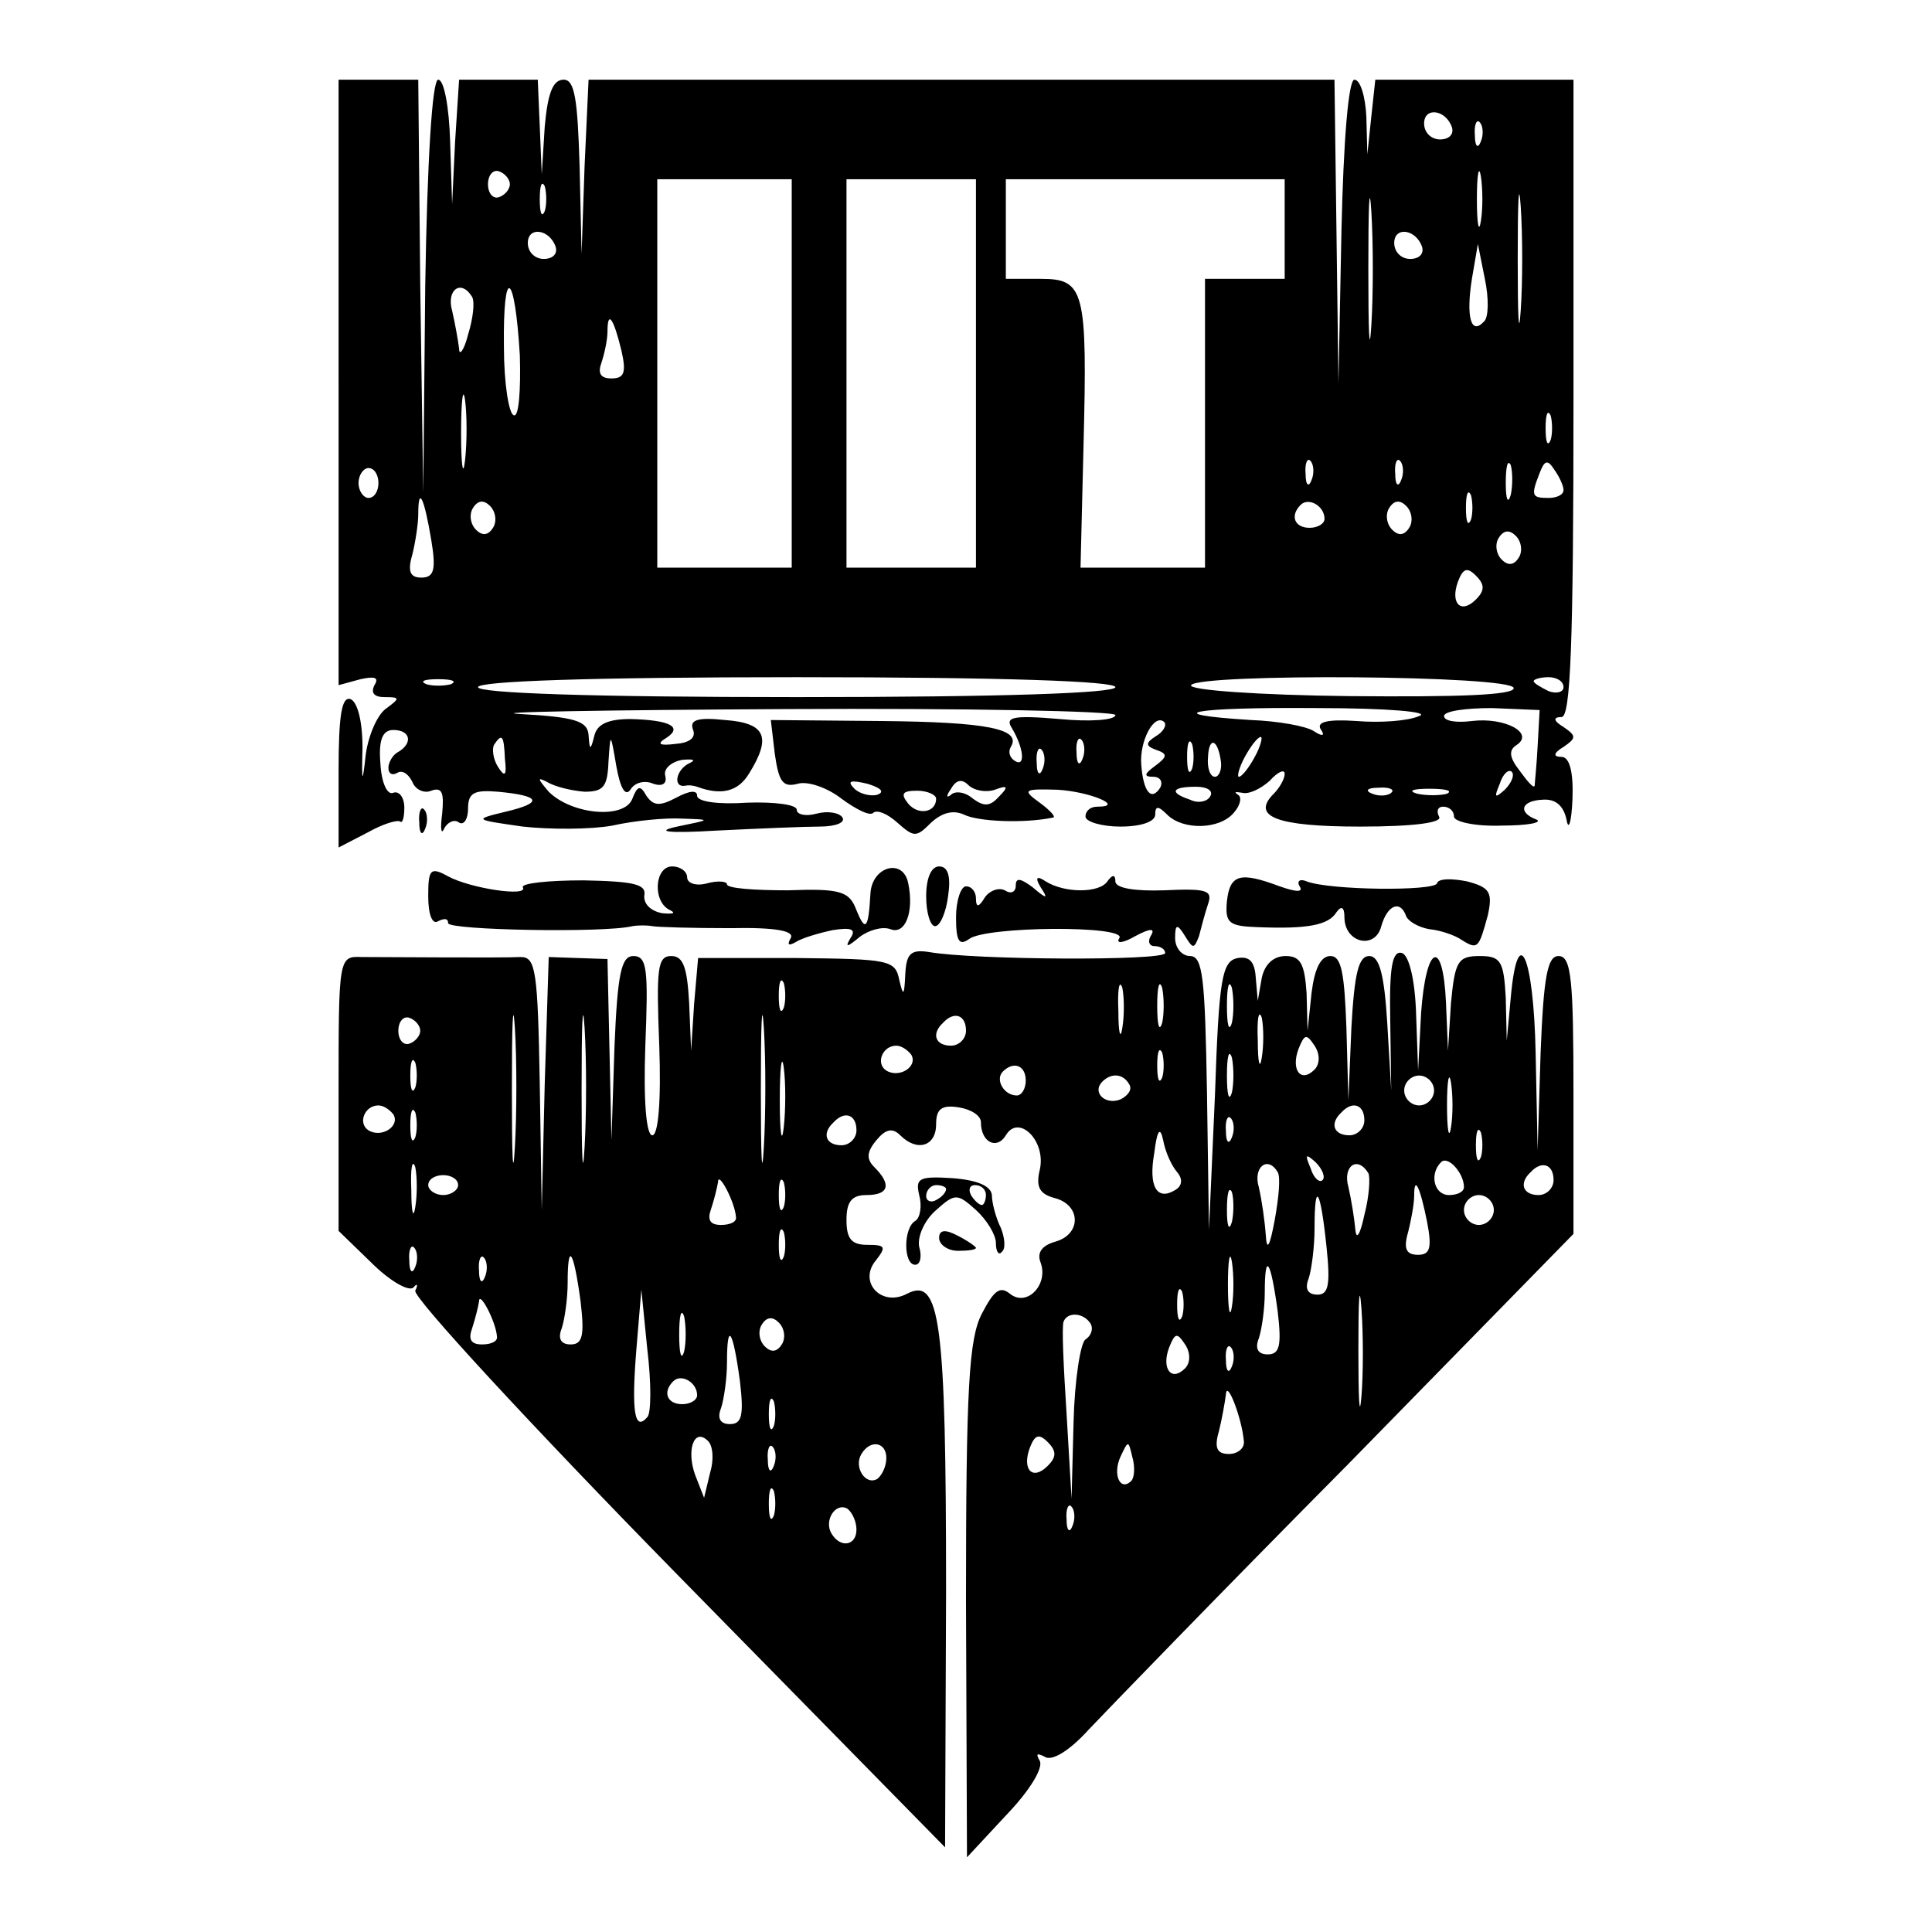 <?xml version="1.0" standalone="no"?>
<!DOCTYPE svg PUBLIC "-//W3C//DTD SVG 20010904//EN"
 "http://www.w3.org/TR/2001/REC-SVG-20010904/DTD/svg10.dtd">
<svg version="1.0" xmlns="http://www.w3.org/2000/svg"
 width="194pt" height="194pt" viewBox="0 0 194 194"
 preserveAspectRatio="xMidYMid meet">

<g transform="translate(0,194) scale(0.1,-0.1)"
fill="#000000" stroke="none">
<path d="M340 1556 l0 -304 22 6 c14 3 19 2 14 -6 -4 -8 0 -12 10 -12 16 0 16
-1 1 -12 -9 -7 -18 -29 -20 -48 -3 -28 -4 -26 -3 9 0 27 -5 46 -12 49 -9 3
-12 -17 -12 -72 l0 -77 29 15 c16 9 30 13 33 11 2 -2 4 4 4 14 0 10 -5 17 -11
15 -6 -3 -12 10 -13 29 -2 24 2 34 13 34 17 0 20 -13 5 -22 -6 -3 -10 -11 -10
-16 0 -6 4 -8 9 -5 5 3 11 -1 15 -9 3 -8 12 -12 19 -9 11 4 13 -2 11 -23 -2
-15 -1 -22 2 -15 3 6 10 10 15 6 5 -3 9 4 9 14 0 16 6 19 30 17 43 -4 46 -11
8 -20 -33 -8 -32 -8 17 -15 27 -3 68 -3 90 1 22 5 54 8 70 7 30 -1 29 -1 -5
-8 -23 -5 -10 -7 40 -4 41 2 88 4 103 4 16 0 26 4 23 9 -3 5 -15 7 -26 4 -11
-3 -20 -1 -20 4 0 5 -22 8 -50 7 -29 -2 -50 1 -50 7 0 6 -8 5 -21 -2 -17 -9
-23 -8 -30 2 -6 11 -9 10 -14 -3 -8 -21 -61 -16 -84 7 -11 13 -12 15 -2 10 8
-5 25 -9 38 -10 19 0 23 5 24 30 2 30 2 30 8 -5 4 -22 9 -30 14 -23 4 7 14 10
23 6 9 -3 14 0 12 8 -2 7 6 14 17 16 11 1 14 0 8 -3 -14 -6 -18 -25 -5 -23 4
1 9 0 12 -1 24 -9 41 -5 52 13 23 37 17 51 -24 54 -28 3 -36 0 -32 -10 3 -8
-4 -13 -18 -14 -16 -2 -19 0 -9 6 17 11 4 18 -36 19 -22 0 -33 -5 -36 -16 -4
-16 -5 -16 -6 0 -1 14 -14 18 -68 21 -38 2 82 4 265 5 182 1 332 -2 332 -6 0
-5 -25 -7 -56 -4 -47 4 -55 2 -48 -9 12 -20 14 -40 3 -33 -5 3 -7 9 -4 14 11
18 -23 25 -130 26 l-111 1 4 -34 c4 -28 8 -34 23 -30 10 3 30 -4 44 -15 15
-11 29 -18 32 -14 4 3 14 -1 24 -10 17 -15 19 -15 34 0 11 10 22 13 33 8 14
-7 60 -9 89 -3 4 0 -2 7 -13 15 -18 13 -16 14 18 13 33 -2 68 -17 40 -17 -7 0
-12 -4 -12 -10 0 -5 16 -10 35 -10 21 0 35 5 35 12 0 9 3 9 12 0 16 -16 53
-15 67 2 7 8 8 16 4 18 -4 3 -3 3 4 2 7 -2 19 4 28 12 8 9 15 12 15 7 0 -5 -5
-14 -11 -20 -23 -23 3 -33 87 -33 54 0 83 4 79 10 -3 6 -1 10 4 10 6 0 11 -4
11 -10 0 -5 21 -10 48 -9 26 0 41 3 35 6 -19 7 -16 19 6 20 13 1 21 -6 24 -20
2 -12 5 -3 6 21 1 27 -3 42 -11 42 -9 0 -8 4 2 10 13 9 13 11 0 20 -10 6 -11
10 -2 10 9 0 12 71 12 320 l0 320 -99 0 -100 0 -4 -37 -4 -38 -1 38 c-1 20 -6
37 -12 37 -6 0 -11 -62 -13 -152 l-3 -153 -2 153 -2 152 -375 0 -374 0 -4 -87
-3 -88 -2 88 c-2 68 -5 87 -16 87 -11 0 -16 -14 -19 -47 l-3 -48 -2 48 -2 47
-40 0 -39 0 -4 -62 -3 -63 -2 63 c-1 34 -6 62 -12 62 -6 0 -11 -81 -13 -207
l-2 -208 -3 208 -2 207 -40 0 -40 0 0 -304z m1118 256 c2 -7 -3 -12 -12 -12
-9 0 -16 7 -16 16 0 17 22 14 28 -4z m29 -14 c-3 -8 -6 -5 -6 6 -1 11 2 17 5
13 3 -3 4 -12 1 -19z m-110 -185 c-2 -32 -3 -6 -3 57 0 63 1 89 3 58 2 -32 2
-84 0 -115z m110 105 c-2 -13 -4 -3 -4 22 0 25 2 35 4 23 2 -13 2 -33 0 -45z
m40 -90 c-2 -29 -3 -6 -3 52 0 58 1 81 3 53 2 -29 2 -77 0 -105z m-1015 127
c0 -5 -5 -11 -11 -13 -6 -2 -11 4 -11 13 0 9 5 15 11 13 6 -2 11 -8 11 -13z
m35 -27 c-3 -7 -5 -2 -5 12 0 14 2 19 5 13 2 -7 2 -19 0 -25z m248 -163 l0
-195 -67 0 -68 0 0 195 0 195 68 0 67 0 0 -195z m185 0 l0 -195 -65 0 -65 0 0
195 0 195 65 0 65 0 0 -195z m310 145 l0 -50 -40 0 -40 0 0 -145 0 -145 -62 0
-63 0 3 122 c4 157 1 168 -43 168 l-35 0 0 50 0 50 140 0 140 0 0 -50z m-732
-18 c2 -7 -3 -12 -12 -12 -9 0 -16 7 -16 16 0 17 22 14 28 -4z m870 0 c2 -7
-3 -12 -12 -12 -9 0 -16 7 -16 16 0 17 22 14 28 -4z m62 -75 c-13 -14 -18 5
-12 43 l6 35 7 -35 c4 -19 4 -39 -1 -43z m-968 -34 c1 -35 -1 -62 -6 -60 -5 1
-10 32 -10 69 -1 83 11 76 16 -9z m-48 59 c3 -5 1 -22 -4 -38 -4 -16 -9 -22
-9 -14 -1 8 -4 25 -7 38 -6 21 9 32 20 14z m150 -54 c5 -22 3 -28 -10 -28 -11
0 -14 5 -10 16 3 9 6 23 6 31 0 22 6 14 14 -19z m-157 -110 c-2 -18 -4 -6 -4
27 0 33 2 48 4 33 2 -15 2 -42 0 -60z m1090 20 c-3 -7 -5 -2 -5 12 0 14 2 19
5 13 2 -7 2 -19 0 -25z m-240 -40 c-3 -8 -6 -5 -6 6 -1 11 2 17 5 13 3 -3 4
-12 1 -19z m90 0 c-3 -8 -6 -5 -6 6 -1 11 2 17 5 13 3 -3 4 -12 1 -19z m110
-15 c-3 -10 -5 -4 -5 12 0 17 2 24 5 18 2 -7 2 -21 0 -30z m53 5 c0 -5 -7 -8
-15 -8 -17 0 -18 2 -9 25 5 13 8 14 15 3 5 -7 9 -16 9 -20z m-1190 7 c0 -8 -4
-15 -10 -15 -5 0 -10 7 -10 15 0 8 5 15 10 15 6 0 10 -7 10 -15z m1097 -37
c-3 -7 -5 -2 -5 12 0 14 2 19 5 13 2 -7 2 -19 0 -25z m-1044 -20 c5 -30 3 -38
-10 -38 -11 0 -14 6 -9 23 3 12 6 31 6 41 0 29 6 16 13 -26z m62 12 c-5 -8
-11 -8 -17 -2 -6 6 -7 16 -3 22 5 8 11 8 17 2 6 -6 7 -16 3 -22z m835 9 c0 -5
-7 -9 -15 -9 -15 0 -20 12 -9 23 8 8 24 -1 24 -14z m85 -9 c-5 -8 -11 -8 -17
-2 -6 6 -7 16 -3 22 5 8 11 8 17 2 6 -6 7 -16 3 -22z m110 -30 c-5 -8 -11 -8
-17 -2 -6 6 -7 16 -3 22 5 8 11 8 17 2 6 -6 7 -16 3 -22z m-43 -42 c-15 -15
-26 -4 -18 18 5 13 9 15 18 6 9 -9 9 -15 0 -24z m-1029 -85 c-7 -2 -19 -2 -25
0 -7 3 -2 5 12 5 14 0 19 -2 13 -5z m667 -3 c0 -6 -113 -10 -320 -10 -207 0
-320 4 -320 10 0 6 113 10 320 10 207 0 320 -4 320 -10z m400 -1 c0 -7 -55 -9
-165 -8 -90 1 -162 6 -159 11 8 12 324 10 324 -3z m50 1 c0 -5 -7 -7 -15 -4
-8 4 -15 8 -15 10 0 2 7 4 15 4 8 0 15 -4 15 -10z m-145 -29 c-11 -5 -39 -7
-63 -5 -29 2 -40 -1 -36 -8 5 -7 2 -8 -7 -2 -8 5 -36 10 -63 11 -96 6 -58 13
65 12 74 0 116 -4 104 -8z m119 -30 c-1 -20 -3 -38 -3 -40 -1 -3 -7 4 -15 15
-11 14 -11 21 -3 26 18 12 -12 28 -45 24 -16 -2 -28 0 -28 5 0 5 22 8 48 8
l48 -2 -2 -36z m-383 10 c-11 -7 -11 -10 0 -14 12 -4 11 -7 -1 -16 -11 -8 -12
-11 -2 -11 7 0 10 -5 7 -11 -9 -14 -17 -4 -19 23 -2 24 13 52 23 43 3 -3 -1
-10 -8 -14z m-654 -23 c2 -17 0 -19 -7 -8 -5 8 -6 18 -4 22 8 12 10 10 11 -14z
m580 0 c-3 -8 -6 -5 -6 6 -1 11 2 17 5 13 3 -3 4 -12 1 -19z m110 -10 c-3 -7
-5 -2 -5 12 0 14 2 19 5 13 2 -7 2 -19 0 -25z m29 7 c1 -8 -2 -15 -6 -15 -5 0
-8 9 -7 20 1 21 10 18 13 -5z m34 5 c-6 -11 -13 -20 -16 -20 -2 0 0 9 6 20 6
11 13 20 16 20 2 0 0 -9 -6 -20z m-213 -12 c-3 -8 -6 -5 -6 6 -1 11 2 17 5 13
3 -3 4 -12 1 -19z m464 -21 c-10 -9 -11 -8 -5 6 3 10 9 15 12 12 3 -3 0 -11
-7 -18z m-630 -5 c-7 -2 -18 1 -23 6 -8 8 -4 9 13 5 13 -4 18 -8 10 -11z m118
5 c13 5 14 3 4 -7 -9 -10 -15 -10 -26 -2 -8 7 -18 8 -22 4 -5 -4 -5 -1 0 6 5
9 11 10 17 4 6 -6 18 -8 27 -5z m-59 -9 c0 -14 -18 -17 -28 -5 -8 10 -6 13 9
13 10 0 19 -4 19 -8z m275 2 c-3 -5 -12 -7 -20 -3 -21 7 -19 13 6 13 11 0 18
-4 14 -10z m182 4 c-3 -3 -12 -4 -19 -1 -8 3 -5 6 6 6 11 1 17 -2 13 -5z m56
-1 c-7 -2 -21 -2 -30 0 -10 3 -4 5 12 5 17 0 24 -2 18 -5z"/>
<path d="M421 1114 c0 -11 3 -14 6 -6 3 7 2 16 -1 19 -3 4 -6 -2 -5 -13z"/>
<path d="M430 1040 c0 -18 4 -29 10 -25 6 3 10 3 10 -2 0 -7 157 -10 185 -3 6
1 15 1 20 0 6 -1 40 -2 78 -2 47 1 65 -3 61 -10 -4 -7 -2 -8 5 -4 6 4 23 9 37
12 19 3 24 1 18 -8 -6 -10 -3 -9 9 1 9 7 23 11 31 8 15 -6 24 17 18 46 -5 26
-37 17 -38 -11 -2 -35 -5 -38 -14 -16 -7 19 -16 22 -69 20 -34 0 -61 2 -61 6
0 3 -9 4 -20 1 -11 -3 -20 0 -20 6 0 6 -7 11 -15 11 -18 0 -20 -36 -2 -44 6
-3 3 -4 -8 -3 -11 2 -19 9 -18 18 2 11 -10 14 -61 15 -36 0 -63 -3 -61 -7 6
-10 -53 -1 -75 11 -18 10 -20 7 -20 -20z"/>
<path d="M930 1040 c0 -16 4 -30 9 -30 5 0 11 14 13 30 3 20 0 30 -9 30 -8 0
-13 -12 -13 -30z"/>
<path d="M1020 1051 c0 -7 -5 -9 -11 -5 -6 3 -15 0 -20 -7 -6 -10 -9 -11 -9
-1 0 6 -4 12 -10 12 -5 0 -10 -14 -10 -31 0 -24 3 -29 13 -22 16 13 159 14
151 1 -4 -6 4 -5 16 2 15 8 20 8 16 1 -4 -6 -2 -11 3 -11 6 0 11 -3 11 -7 0
-8 -192 -7 -237 1 -19 3 -23 -2 -24 -23 -1 -21 -2 -22 -6 -5 -4 20 -10 21
-103 22 l-99 0 -4 -46 -3 -47 -2 48 c-2 36 -6 47 -18 47 -14 0 -15 -13 -12
-90 2 -56 -1 -90 -7 -90 -6 0 -9 34 -7 90 3 76 2 90 -12 90 -12 0 -16 -17 -19
-92 l-3 -93 -2 91 -2 91 -30 1 -29 1 -4 -127 -3 -127 -2 127 c-2 113 -4 127
-19 127 -21 -1 -128 0 -160 0 -23 1 -23 -1 -23 -137 l0 -138 33 -32 c18 -18
37 -29 42 -25 4 5 5 3 2 -3 -3 -6 115 -134 263 -285 l269 -274 1 257 c0 272
-6 316 -39 299 -26 -14 -50 12 -31 34 10 13 9 15 -9 15 -16 0 -21 6 -21 25 0
18 5 25 20 25 22 0 26 10 8 28 -8 8 -8 15 2 27 9 11 16 13 24 5 17 -17 36 -11
36 11 0 15 5 20 23 17 12 -2 22 -8 22 -15 0 -20 16 -28 25 -13 13 22 41 -6 34
-35 -4 -17 0 -24 15 -28 27 -7 27 -37 0 -44 -13 -4 -18 -11 -14 -21 8 -22 -14
-45 -31 -31 -10 8 -16 3 -28 -20 -13 -25 -16 -73 -16 -288 l1 -258 40 43 c23
24 37 47 33 54 -4 7 -3 8 5 4 7 -5 25 6 44 27 18 19 134 139 260 266 l227 232
0 139 c0 116 -2 140 -15 140 -11 0 -15 -20 -18 -97 l-3 -98 -2 98 c-2 98 -18
133 -25 55 l-4 -43 -1 43 c-2 37 -5 42 -26 42 -22 0 -25 -5 -29 -47 l-3 -48
-2 48 c-3 66 -20 59 -25 -10 l-3 -58 -2 56 c-1 35 -7 59 -14 62 -10 3 -13 -14
-12 -67 l1 -71 -4 68 c-3 49 -8 67 -18 67 -11 0 -15 -18 -18 -72 l-3 -73 -2
73 c-2 55 -5 72 -16 72 -10 0 -16 -13 -19 -37 l-4 -38 -1 38 c-2 29 -6 37 -21
37 -12 0 -21 -8 -24 -22 l-4 -23 -2 23 c-1 16 -6 22 -18 20 -16 -3 -19 -20
-23 -138 l-6 -135 -2 138 c-2 114 -4 137 -17 137 -8 0 -15 8 -15 18 0 14 2 15
10 2 8 -13 9 -13 14 0 2 8 6 23 9 32 5 14 -1 16 -44 14 -29 -1 -49 2 -49 9 0
7 -3 7 -8 0 -8 -12 -43 -12 -62 0 -9 6 -11 4 -5 -6 8 -12 6 -12 -8 0 -12 9
-17 10 -17 2z m-503 -263 c-2 -35 -3 -9 -3 57 0 66 1 94 3 63 2 -32 2 -86 0
-120z m70 0 c-2 -35 -3 -9 -3 57 0 66 1 94 3 63 2 -32 2 -86 0 -120z m180 0
c-2 -35 -3 -9 -3 57 0 66 1 94 3 63 2 -32 2 -86 0 -120z m20 140 c-3 -7 -5 -2
-5 12 0 14 2 19 5 13 2 -7 2 -19 0 -25z m340 -20 c-2 -13 -4 -5 -4 17 -1 22 1
32 4 23 2 -10 2 -28 0 -40z m40 5 c-3 -10 -5 -2 -5 17 0 19 2 27 5 18 2 -10 2
-26 0 -35z m70 0 c-3 -10 -5 -2 -5 17 0 19 2 27 5 18 2 -10 2 -26 0 -35z m30
-35 c-2 -13 -4 -5 -4 17 -1 22 1 32 4 23 2 -10 2 -28 0 -40z m-845 27 c0 -5
-5 -11 -11 -13 -6 -2 -11 4 -11 13 0 9 5 15 11 13 6 -2 11 -8 11 -13z m548 0
c0 -8 -7 -15 -15 -15 -16 0 -20 12 -8 23 11 12 23 8 23 -8z m350 -39 c-14 -14
-24 0 -16 21 6 15 8 15 16 3 6 -9 5 -19 0 -24z m-533 -58 c-2 -18 -4 -6 -4 27
0 33 2 48 4 33 2 -15 2 -42 0 -60z m128 73 c7 -12 -12 -24 -25 -16 -11 7 -4
25 10 25 5 0 11 -4 15 -9z m252 -23 c-3 -7 -5 -2 -5 12 0 14 2 19 5 13 2 -7 2
-19 0 -25z m70 -15 c-3 -10 -5 -2 -5 17 0 19 2 27 5 18 2 -10 2 -26 0 -35z
m-820 5 c-3 -7 -5 -2 -5 12 0 14 2 19 5 13 2 -7 2 -19 0 -25z m613 7 c0 -8 -4
-15 -9 -15 -13 0 -22 16 -14 24 11 11 23 6 23 -9z m427 -47 c-2 -13 -4 -3 -4
22 0 25 2 35 4 23 2 -13 2 -33 0 -45z m-323 43 c3 -5 -1 -11 -9 -15 -15 -6
-29 7 -18 18 9 9 21 8 27 -3z m306 -6 c0 -8 -7 -15 -15 -15 -8 0 -15 7 -15 15
0 8 7 15 15 15 8 0 15 -7 15 -15z m-1045 -24 c7 -12 -12 -24 -25 -16 -11 7 -4
25 10 25 5 0 11 -4 15 -9z m22 -23 c-3 -7 -5 -2 -5 12 0 14 2 19 5 13 2 -7 2
-19 0 -25z m953 17 c0 -8 -7 -15 -15 -15 -16 0 -20 12 -8 23 11 12 23 8 23 -8z
m-510 -10 c0 -8 -7 -15 -15 -15 -16 0 -20 12 -8 23 11 12 23 8 23 -8z m377 -7
c-3 -8 -6 -5 -6 6 -1 11 2 17 5 13 3 -3 4 -12 1 -19z m-55 -35 c6 -7 5 -14 -2
-18 -18 -11 -27 3 -21 37 3 24 6 27 9 13 2 -11 8 -25 14 -32z m305 15 c-3 -7
-5 -2 -5 12 0 14 2 19 5 13 2 -7 2 -19 0 -25z m-1070 -50 c-2 -13 -4 -5 -4 17
-1 22 1 32 4 23 2 -10 2 -28 0 -40z m911 27 c-3 -3 -9 2 -12 12 -6 14 -5 15 5
6 7 -7 10 -15 7 -18z m142 -7 c0 -5 -7 -8 -15 -8 -15 0 -20 21 -8 33 7 7 23
-11 23 -25z m-187 15 c3 -5 1 -26 -3 -48 -5 -27 -8 -32 -9 -15 -1 14 -4 35 -7
48 -6 20 9 32 19 15z m91 -1 c2 -4 1 -23 -4 -42 -4 -19 -8 -26 -9 -15 -1 11
-4 30 -7 43 -6 21 9 32 20 14z m186 -7 c0 -8 -7 -15 -15 -15 -16 0 -20 12 -8
23 11 12 23 8 23 -8z m-1100 -5 c0 -5 -7 -10 -15 -10 -8 0 -15 5 -15 10 0 6 7
10 15 10 8 0 15 -4 15 -10z m279 -32 c1 -5 -6 -8 -15 -8 -11 0 -14 5 -10 16 3
9 6 21 7 27 0 12 17 -20 18 -35z m48 10 c-3 -7 -5 -2 -5 12 0 14 2 19 5 13 2
-7 2 -19 0 -25z m450 -15 c-3 -10 -5 -4 -5 12 0 17 2 24 5 18 2 -7 2 -21 0
-30z m196 0 c5 -26 3 -33 -9 -33 -12 0 -15 6 -10 23 3 12 6 28 6 36 0 22 6 9
13 -26z m-101 -25 c4 -38 2 -48 -9 -48 -10 0 -13 6 -9 16 3 9 6 32 6 51 0 49
6 39 12 -19z m168 37 c0 -8 -7 -15 -15 -15 -8 0 -15 7 -15 15 0 8 7 15 15 15
8 0 15 -7 15 -15z m-713 -47 c-3 -7 -5 -2 -5 12 0 14 2 19 5 13 2 -7 2 -19 0
-25z m-370 -10 c-3 -8 -6 -5 -6 6 -1 11 2 17 5 13 3 -3 4 -12 1 -19z m820 -40
c-2 -13 -4 -3 -4 22 0 25 2 35 4 23 2 -13 2 -33 0 -45z m-750 30 c-3 -8 -6 -5
-6 6 -1 11 2 17 5 13 3 -3 4 -12 1 -19z m96 -25 c4 -34 2 -43 -10 -43 -10 0
-13 6 -9 16 3 9 6 30 6 46 0 42 6 33 13 -19z m700 -10 c4 -34 2 -43 -10 -43
-10 0 -13 6 -9 16 3 9 6 30 6 46 0 42 6 33 13 -19z m84 -86 c-2 -23 -3 -1 -3
48 0 50 1 68 3 42 2 -26 2 -67 0 -90z m-180 81 c-3 -7 -5 -2 -5 12 0 14 2 19
5 13 2 -7 2 -19 0 -25z m-688 -20 c1 -5 -6 -8 -15 -8 -11 0 -14 5 -10 16 3 9
6 21 7 27 0 12 17 -20 18 -35z m151 -81 c-13 -15 -16 6 -11 68 l5 60 6 -60 c4
-33 4 -64 0 -68z m37 66 c-3 -10 -5 -2 -5 17 0 19 2 27 5 18 2 -10 2 -26 0
-35z m98 7 c-5 -8 -11 -8 -17 -2 -6 6 -7 16 -3 22 5 8 11 8 17 2 6 -6 7 -16 3
-22z m310 21 c3 -5 1 -12 -5 -16 -5 -3 -11 -41 -12 -83 l-2 -77 -5 85 c-3 47
-5 88 -3 93 4 10 20 9 27 -2z m-352 -58 c4 -34 2 -43 -10 -43 -10 0 -13 6 -9
16 3 9 6 30 6 46 0 42 6 33 13 -19z m447 13 c-14 -14 -24 0 -16 21 6 15 8 15
16 3 6 -9 5 -19 0 -24z m47 2 c-3 -8 -6 -5 -6 6 -1 11 2 17 5 13 3 -3 4 -12 1
-19z m-537 -29 c0 -5 -7 -9 -15 -9 -15 0 -20 12 -9 23 8 8 24 -1 24 -14z m549
-46 c1 -7 -6 -13 -15 -13 -12 0 -15 6 -10 23 3 12 6 29 7 37 1 15 16 -24 18
-47z m-472 15 c-3 -7 -5 -2 -5 12 0 14 2 19 5 13 2 -7 2 -19 0 -25z m-64 -47
l-6 -25 -9 23 c-9 25 -1 48 13 34 5 -5 6 -19 2 -32z m339 7 c-15 -15 -26 -4
-18 18 5 13 9 15 18 6 9 -9 9 -15 0 -24z m-275 0 c-3 -8 -6 -5 -6 6 -1 11 2
17 5 13 3 -3 4 -12 1 -19z m113 8 c0 -8 -4 -17 -9 -21 -12 -7 -24 12 -16 25 9
15 25 12 25 -4z m246 -23 c-11 -11 -19 6 -11 24 8 17 8 17 12 0 3 -10 2 -21
-1 -24z m-359 -35 c-3 -7 -5 -2 -5 12 0 14 2 19 5 13 2 -7 2 -19 0 -25z m83
-14 c0 -16 -16 -19 -25 -4 -8 13 4 32 16 25 5 -4 9 -13 9 -21z m217 4 c-3 -8
-6 -5 -6 6 -1 11 2 17 5 13 3 -3 4 -12 1 -19z"/>
<path d="M1232 1035 c-2 -22 2 -25 31 -26 50 -2 71 2 79 15 5 7 8 5 8 -5 0
-26 31 -33 37 -9 6 21 19 27 25 10 2 -5 12 -11 23 -13 11 -1 26 -6 33 -11 16
-10 17 -8 26 25 5 23 2 28 -21 34 -15 3 -29 3 -30 -2 -3 -8 -108 -7 -131 2 -7
3 -10 0 -7 -5 4 -6 -3 -6 -20 0 -40 15 -50 12 -53 -15z"/>
<path d="M923 740 c3 -11 1 -23 -4 -26 -12 -7 -12 -44 0 -44 5 0 7 8 4 18 -2
10 5 26 16 36 20 18 22 18 41 1 11 -10 20 -25 20 -33 0 -9 3 -13 6 -9 4 3 3
14 -1 24 -5 10 -9 25 -9 33 -1 9 -14 15 -40 17 -33 2 -37 0 -33 -17z m27 6 c0
-3 -4 -8 -10 -11 -5 -3 -10 -1 -10 4 0 6 5 11 10 11 6 0 10 -2 10 -4z m40 -6
c0 -5 -2 -10 -4 -10 -3 0 -8 5 -11 10 -3 6 -1 10 4 10 6 0 11 -4 11 -10z"/>
<path d="M943 697 c0 -7 9 -13 19 -13 10 0 18 1 18 3 0 1 -8 7 -18 12 -13 7
-19 6 -19 -2z"/>
</g>
</svg>

